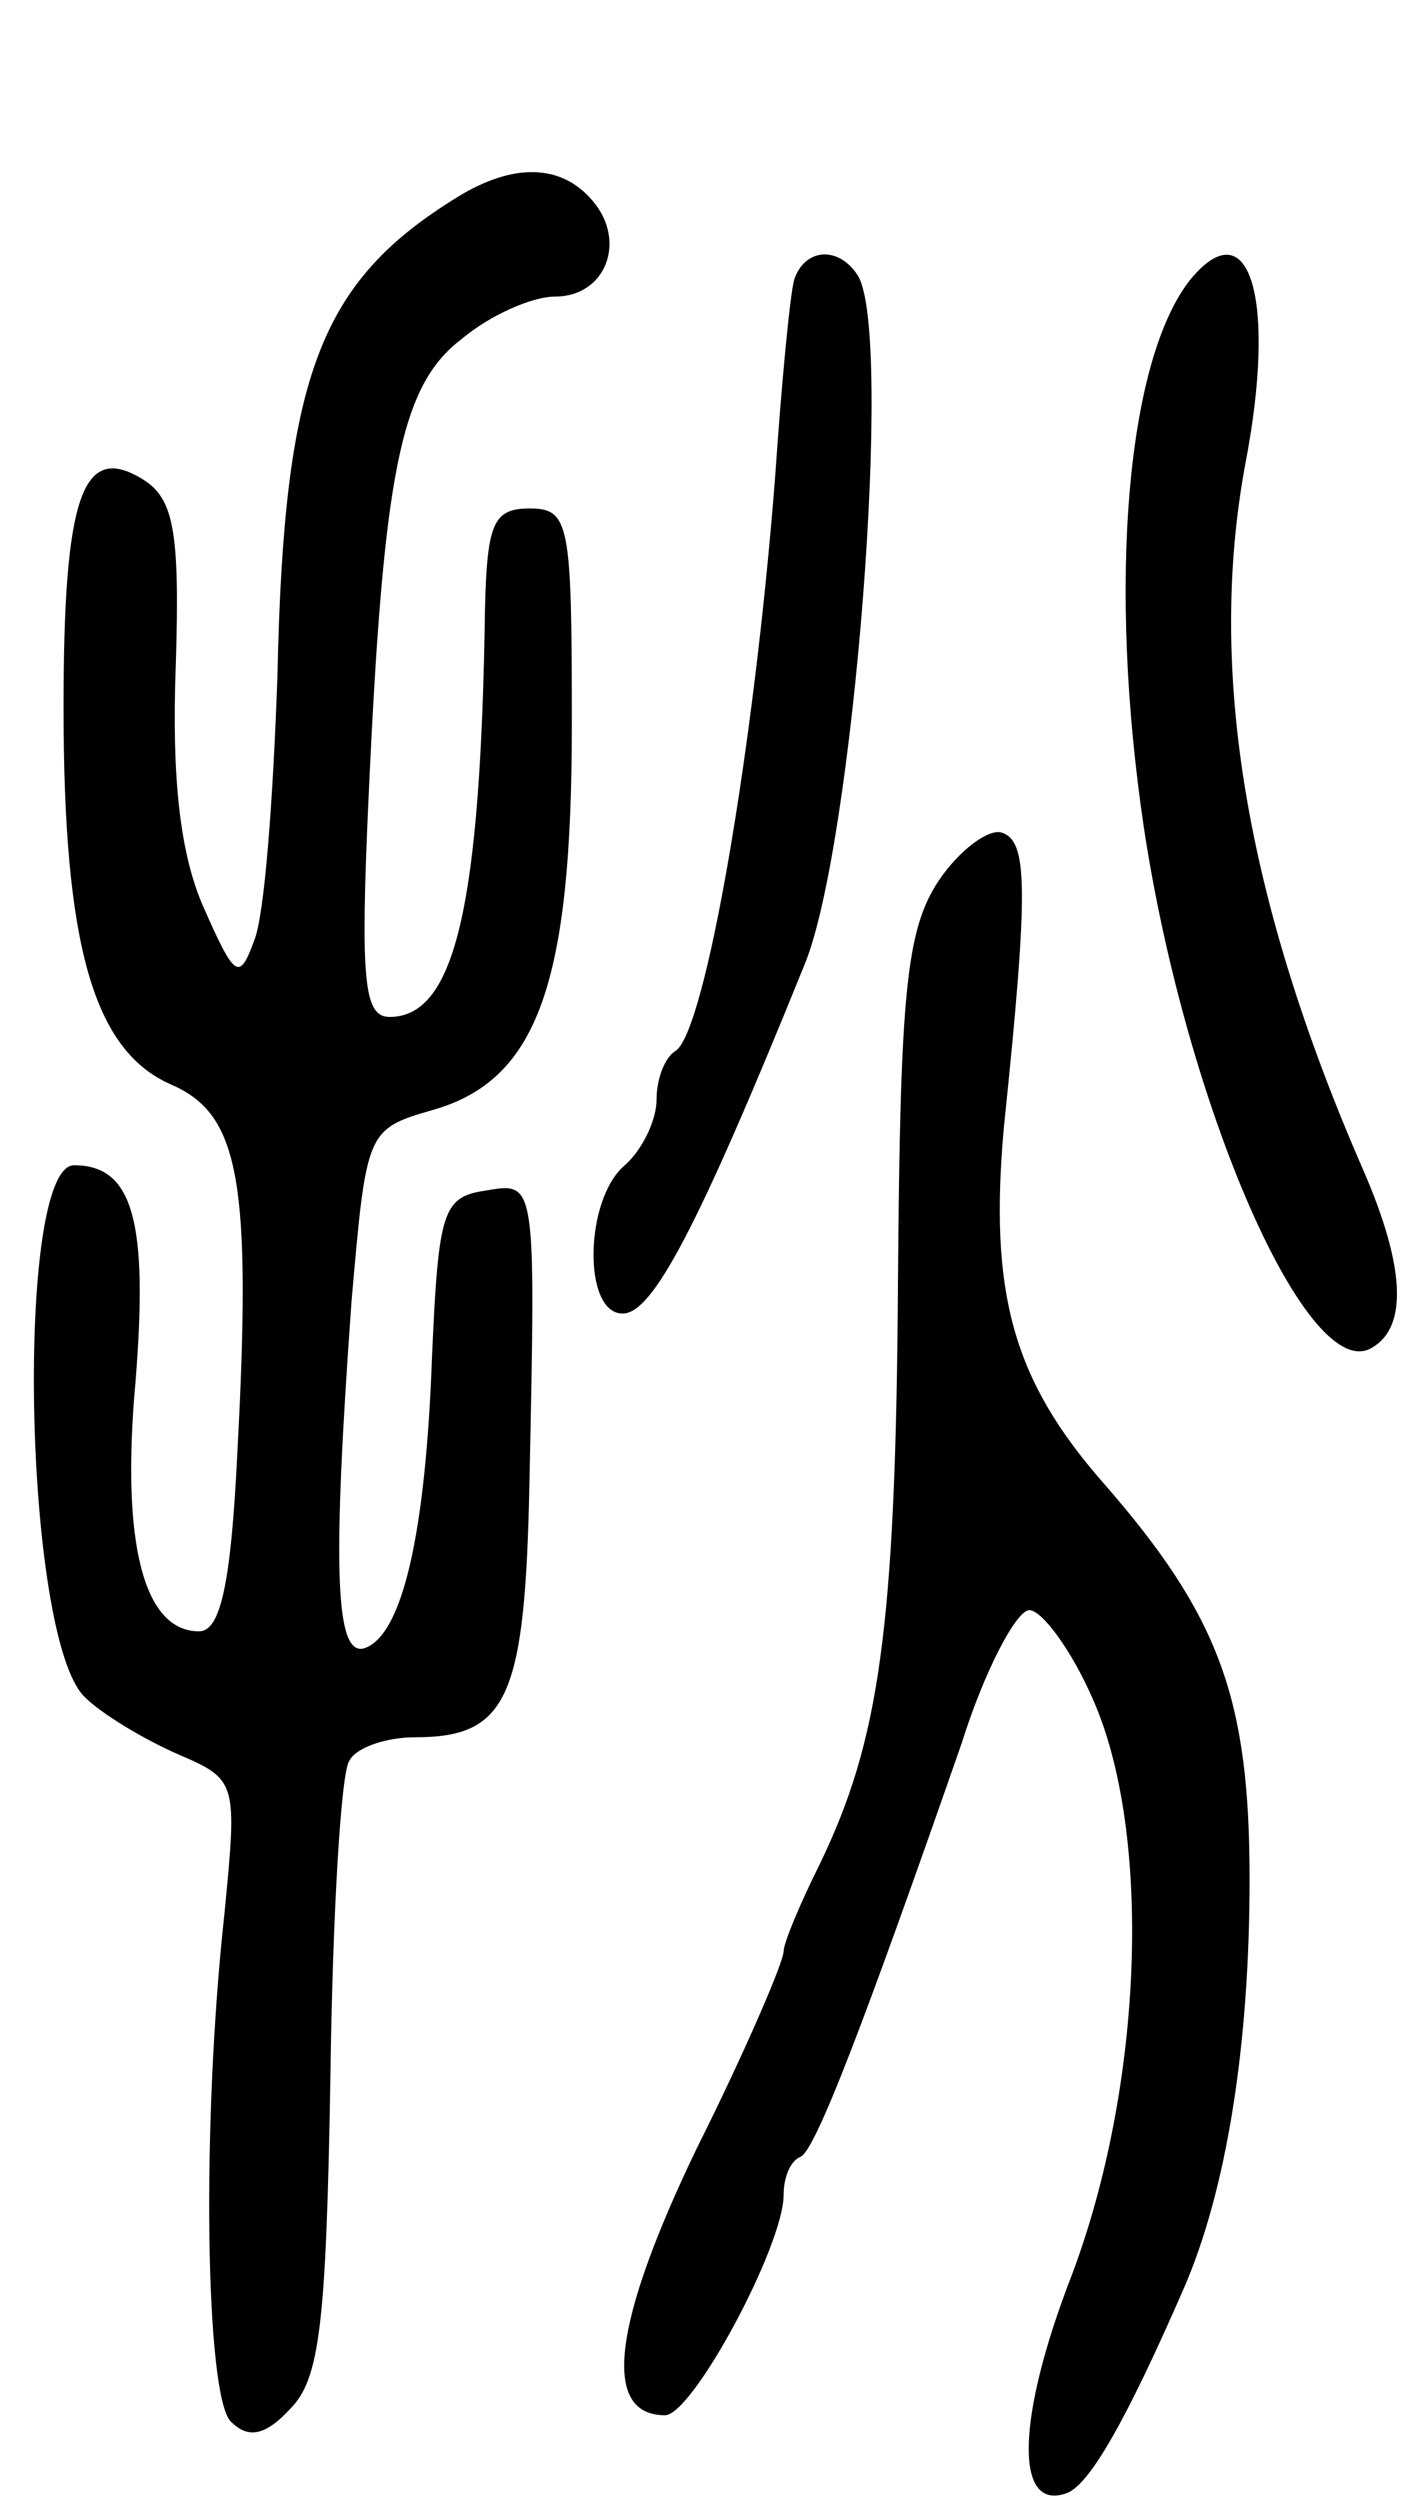 <svg version="1.0" xmlns="http://www.w3.org/2000/svg"
 width="67pt" height="118pt" viewBox="0 0 67 118"
 preserveAspectRatio="xMidYMid meet">
<g transform="translate(0,118) scale(0.1,-0.1)"
fill="#000000" stroke="none">
<path d="M216 1087 c-65 -40 -82 -84 -85 -226 -2 -57 -6 -113 -11 -125 -7 -19
-9 -18 -24 16 -11 25 -15 61 -13 114 2 64 -1 79 -16 88 -28 17 -37 -8 -37
-108 0 -112 14 -162 51 -178 32 -14 38 -45 31 -175 -3 -61 -8 -83 -18 -83 -26
0 -37 41 -30 118 6 75 -1 102 -29 102 -28 0 -24 -223 5 -251 8 -8 28 -20 44
-27 28 -12 28 -13 22 -75 -11 -100 -9 -228 3 -240 8 -8 16 -7 28 6 14 14 17
40 19 156 1 77 5 145 9 150 3 6 17 11 31 11 44 0 52 19 54 121 3 143 3 141
-21 137 -20 -3 -22 -10 -25 -78 -3 -84 -14 -132 -32 -138 -14 -4 -15 39 -6
164 7 80 7 81 38 90 50 14 66 60 66 182 0 95 -1 102 -20 102 -17 0 -20 -7 -21
-47 -2 -140 -14 -193 -45 -193 -12 0 -14 16 -10 103 7 154 15 195 44 217 13
11 33 20 44 20 24 0 34 26 18 45 -15 18 -38 18 -64 2z"/>
<path d="M375 1048 c-2 -7 -6 -49 -9 -93 -10 -129 -33 -262 -47 -271 -5 -3 -9
-13 -9 -23 0 -10 -7 -24 -15 -31 -19 -16 -20 -70 -1 -70 14 0 35 39 86 165 23
56 42 298 25 325 -9 14 -25 13 -30 -2z"/>
<path d="M562 1048 c-30 -38 -39 -143 -22 -258 20 -133 78 -265 108 -246 17
10 15 39 -4 83 -56 128 -74 237 -56 334 15 78 2 121 -26 87z"/>
<path d="M443 764 c-15 -23 -18 -52 -19 -188 -1 -166 -9 -218 -37 -276 -9 -18
-17 -37 -17 -41 0 -5 -18 -47 -41 -93 -40 -83 -45 -126 -15 -126 13 0 56 80
56 104 0 8 3 16 8 18 7 3 30 63 76 195 11 35 26 63 32 63 6 0 20 -19 30 -42
28 -63 24 -182 -10 -272 -26 -67 -27 -111 -3 -103 11 3 29 35 56 97 20 46 31
114 31 193 0 85 -14 124 -69 187 -43 49 -54 90 -47 168 12 115 11 135 -1 139
-6 2 -20 -8 -30 -23z"/>
</g>
</svg>
